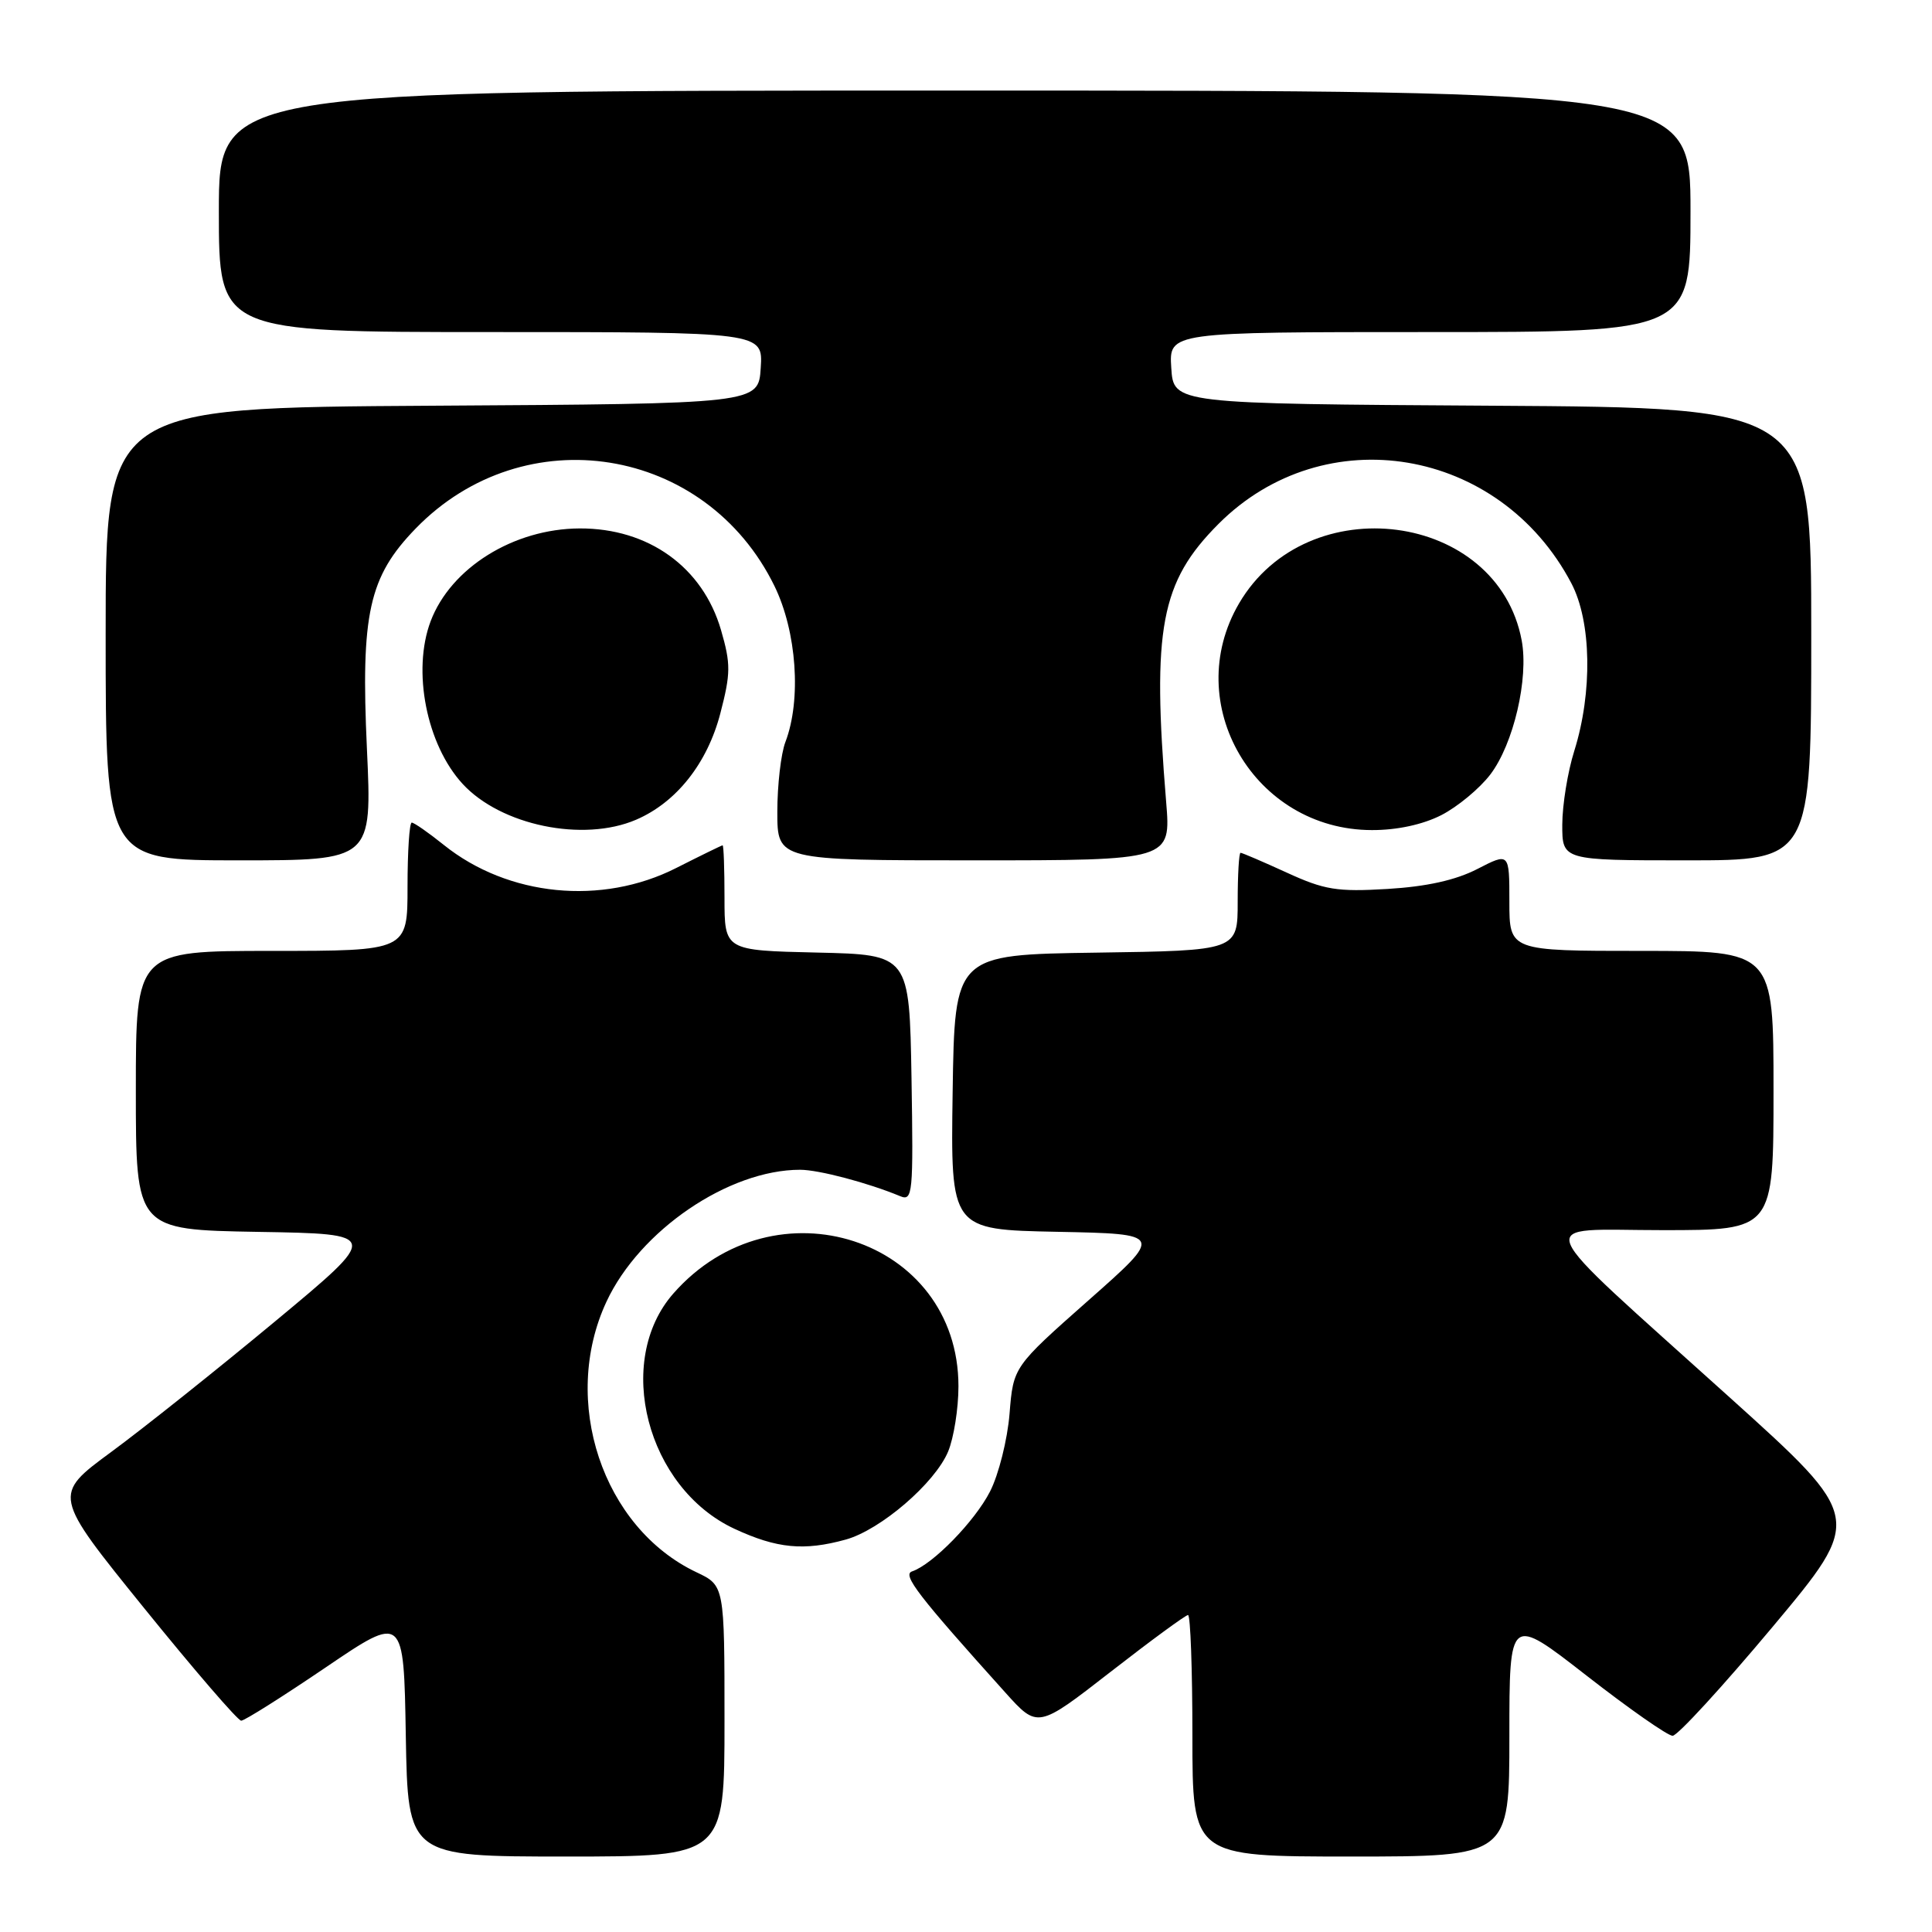 <?xml version="1.0" encoding="UTF-8" standalone="no"?>
<!DOCTYPE svg PUBLIC "-//W3C//DTD SVG 1.1//EN" "http://www.w3.org/Graphics/SVG/1.1/DTD/svg11.dtd" >
<svg xmlns="http://www.w3.org/2000/svg" xmlns:xlink="http://www.w3.org/1999/xlink" version="1.1" viewBox="0 0 256 256">
 <g >
 <path fill="currentColor"
d=" M 96.00 228.05 C 96.00 210.09 96.00 210.09 92.28 208.33 C 79.83 202.42 74.24 185.62 80.36 172.48 C 84.76 163.03 96.55 155.00 106.02 155.00 C 108.47 155.00 115.00 156.72 119.28 158.50 C 120.94 159.19 121.03 158.21 120.78 142.87 C 120.50 126.50 120.50 126.50 108.25 126.22 C 96.00 125.94 96.00 125.94 96.00 118.97 C 96.00 115.14 95.89 112.01 95.75 112.01 C 95.61 112.02 92.85 113.37 89.61 115.01 C 79.74 120.02 67.32 118.79 58.81 111.96 C 56.78 110.33 54.87 109.00 54.56 109.00 C 54.25 109.00 54.00 112.83 54.00 117.50 C 54.00 126.00 54.00 126.00 36.00 126.00 C 18.00 126.00 18.00 126.00 18.00 144.48 C 18.00 162.95 18.00 162.95 34.20 163.23 C 50.40 163.50 50.40 163.50 36.45 175.09 C 28.78 181.46 19.01 189.25 14.74 192.39 C 6.98 198.10 6.98 198.10 19.07 213.05 C 25.72 221.27 31.52 228.00 31.96 228.00 C 32.40 228.00 37.42 224.83 43.13 220.96 C 53.50 213.92 53.50 213.92 53.77 229.96 C 54.05 246.00 54.05 246.00 75.02 246.00 C 96.00 246.00 96.00 246.00 96.00 228.05 Z  M 200.00 230.03 C 200.00 214.06 200.00 214.06 210.23 222.03 C 215.85 226.41 220.98 230.00 221.63 230.00 C 222.28 230.00 228.23 223.51 234.87 215.58 C 246.93 201.16 246.93 201.16 229.21 185.18 C 202.07 160.70 202.99 163.00 220.31 163.00 C 235.00 163.00 235.00 163.00 235.00 144.50 C 235.00 126.00 235.00 126.00 217.50 126.00 C 200.00 126.00 200.00 126.00 200.00 119.48 C 200.00 112.96 200.00 112.96 195.75 115.15 C 192.87 116.63 189.03 117.48 183.86 117.79 C 177.16 118.19 175.50 117.92 170.49 115.62 C 167.34 114.18 164.59 113.00 164.38 113.00 C 164.17 113.00 164.00 115.92 164.00 119.48 C 164.00 125.96 164.00 125.96 145.25 126.23 C 126.50 126.50 126.50 126.50 126.23 144.72 C 125.96 162.94 125.96 162.94 140.07 163.22 C 154.19 163.50 154.19 163.50 144.23 172.30 C 134.27 181.11 134.27 181.11 133.77 187.33 C 133.49 190.76 132.33 195.39 131.19 197.62 C 129.18 201.57 123.59 207.30 120.85 208.22 C 119.53 208.67 121.63 211.40 133.21 224.27 C 137.50 229.04 137.50 229.04 147.17 221.52 C 152.49 217.38 157.10 214.00 157.42 214.00 C 157.74 214.00 158.00 221.20 158.00 230.00 C 158.00 246.00 158.00 246.00 179.00 246.00 C 200.00 246.00 200.00 246.00 200.00 230.03 Z  M 112.07 204.00 C 116.68 202.72 123.88 196.53 125.63 192.34 C 126.38 190.54 127.00 186.65 127.00 183.69 C 127.00 164.08 102.62 156.14 89.22 171.40 C 81.34 180.38 85.70 197.16 97.31 202.57 C 102.94 205.19 106.53 205.53 112.07 204.00 Z  M 48.62 99.25 C 47.79 81.31 48.87 76.43 55.08 70.03 C 69.47 55.21 93.52 59.06 102.62 77.65 C 105.57 83.69 106.21 92.72 104.07 98.32 C 103.48 99.86 103.00 104.03 103.00 107.57 C 103.00 114.00 103.00 114.00 129.08 114.00 C 155.16 114.00 155.16 114.00 154.52 106.25 C 152.63 83.26 153.79 77.11 161.45 69.43 C 175.50 55.35 198.72 59.25 208.21 77.28 C 210.88 82.35 211.04 91.72 208.60 99.50 C 207.73 102.25 207.02 106.64 207.01 109.25 C 207.00 114.00 207.00 114.00 223.50 114.00 C 240.00 114.00 240.00 114.00 240.00 84.01 C 240.00 54.02 240.00 54.02 197.75 53.76 C 155.50 53.50 155.50 53.50 155.20 48.75 C 154.89 44.00 154.89 44.00 189.45 44.00 C 224.00 44.00 224.00 44.00 224.00 28.00 C 224.00 12.00 224.00 12.00 126.50 12.00 C 29.00 12.00 29.00 12.00 29.00 28.00 C 29.00 44.00 29.00 44.00 65.05 44.00 C 101.11 44.00 101.11 44.00 100.80 48.75 C 100.50 53.50 100.50 53.50 57.25 53.76 C 14.00 54.02 14.00 54.02 14.00 84.01 C 14.00 114.00 14.00 114.00 31.65 114.00 C 49.30 114.00 49.30 114.00 48.62 99.25 Z  M 84.28 108.62 C 89.62 106.33 93.73 101.14 95.45 94.52 C 96.83 89.22 96.84 87.98 95.54 83.49 C 93.12 75.15 85.93 69.98 76.80 70.02 C 68.05 70.06 59.74 75.24 57.06 82.32 C 54.59 88.88 56.51 98.66 61.30 103.87 C 66.36 109.37 77.27 111.63 84.28 108.62 Z  M 190.98 108.01 C 193.13 106.91 196.05 104.49 197.47 102.63 C 200.55 98.59 202.58 89.91 201.63 84.85 C 198.43 67.80 173.24 64.50 164.19 79.94 C 156.40 93.23 166.21 109.98 181.79 109.99 C 185.11 110.00 188.53 109.26 190.98 108.01 Z "/>
</g>
</svg>